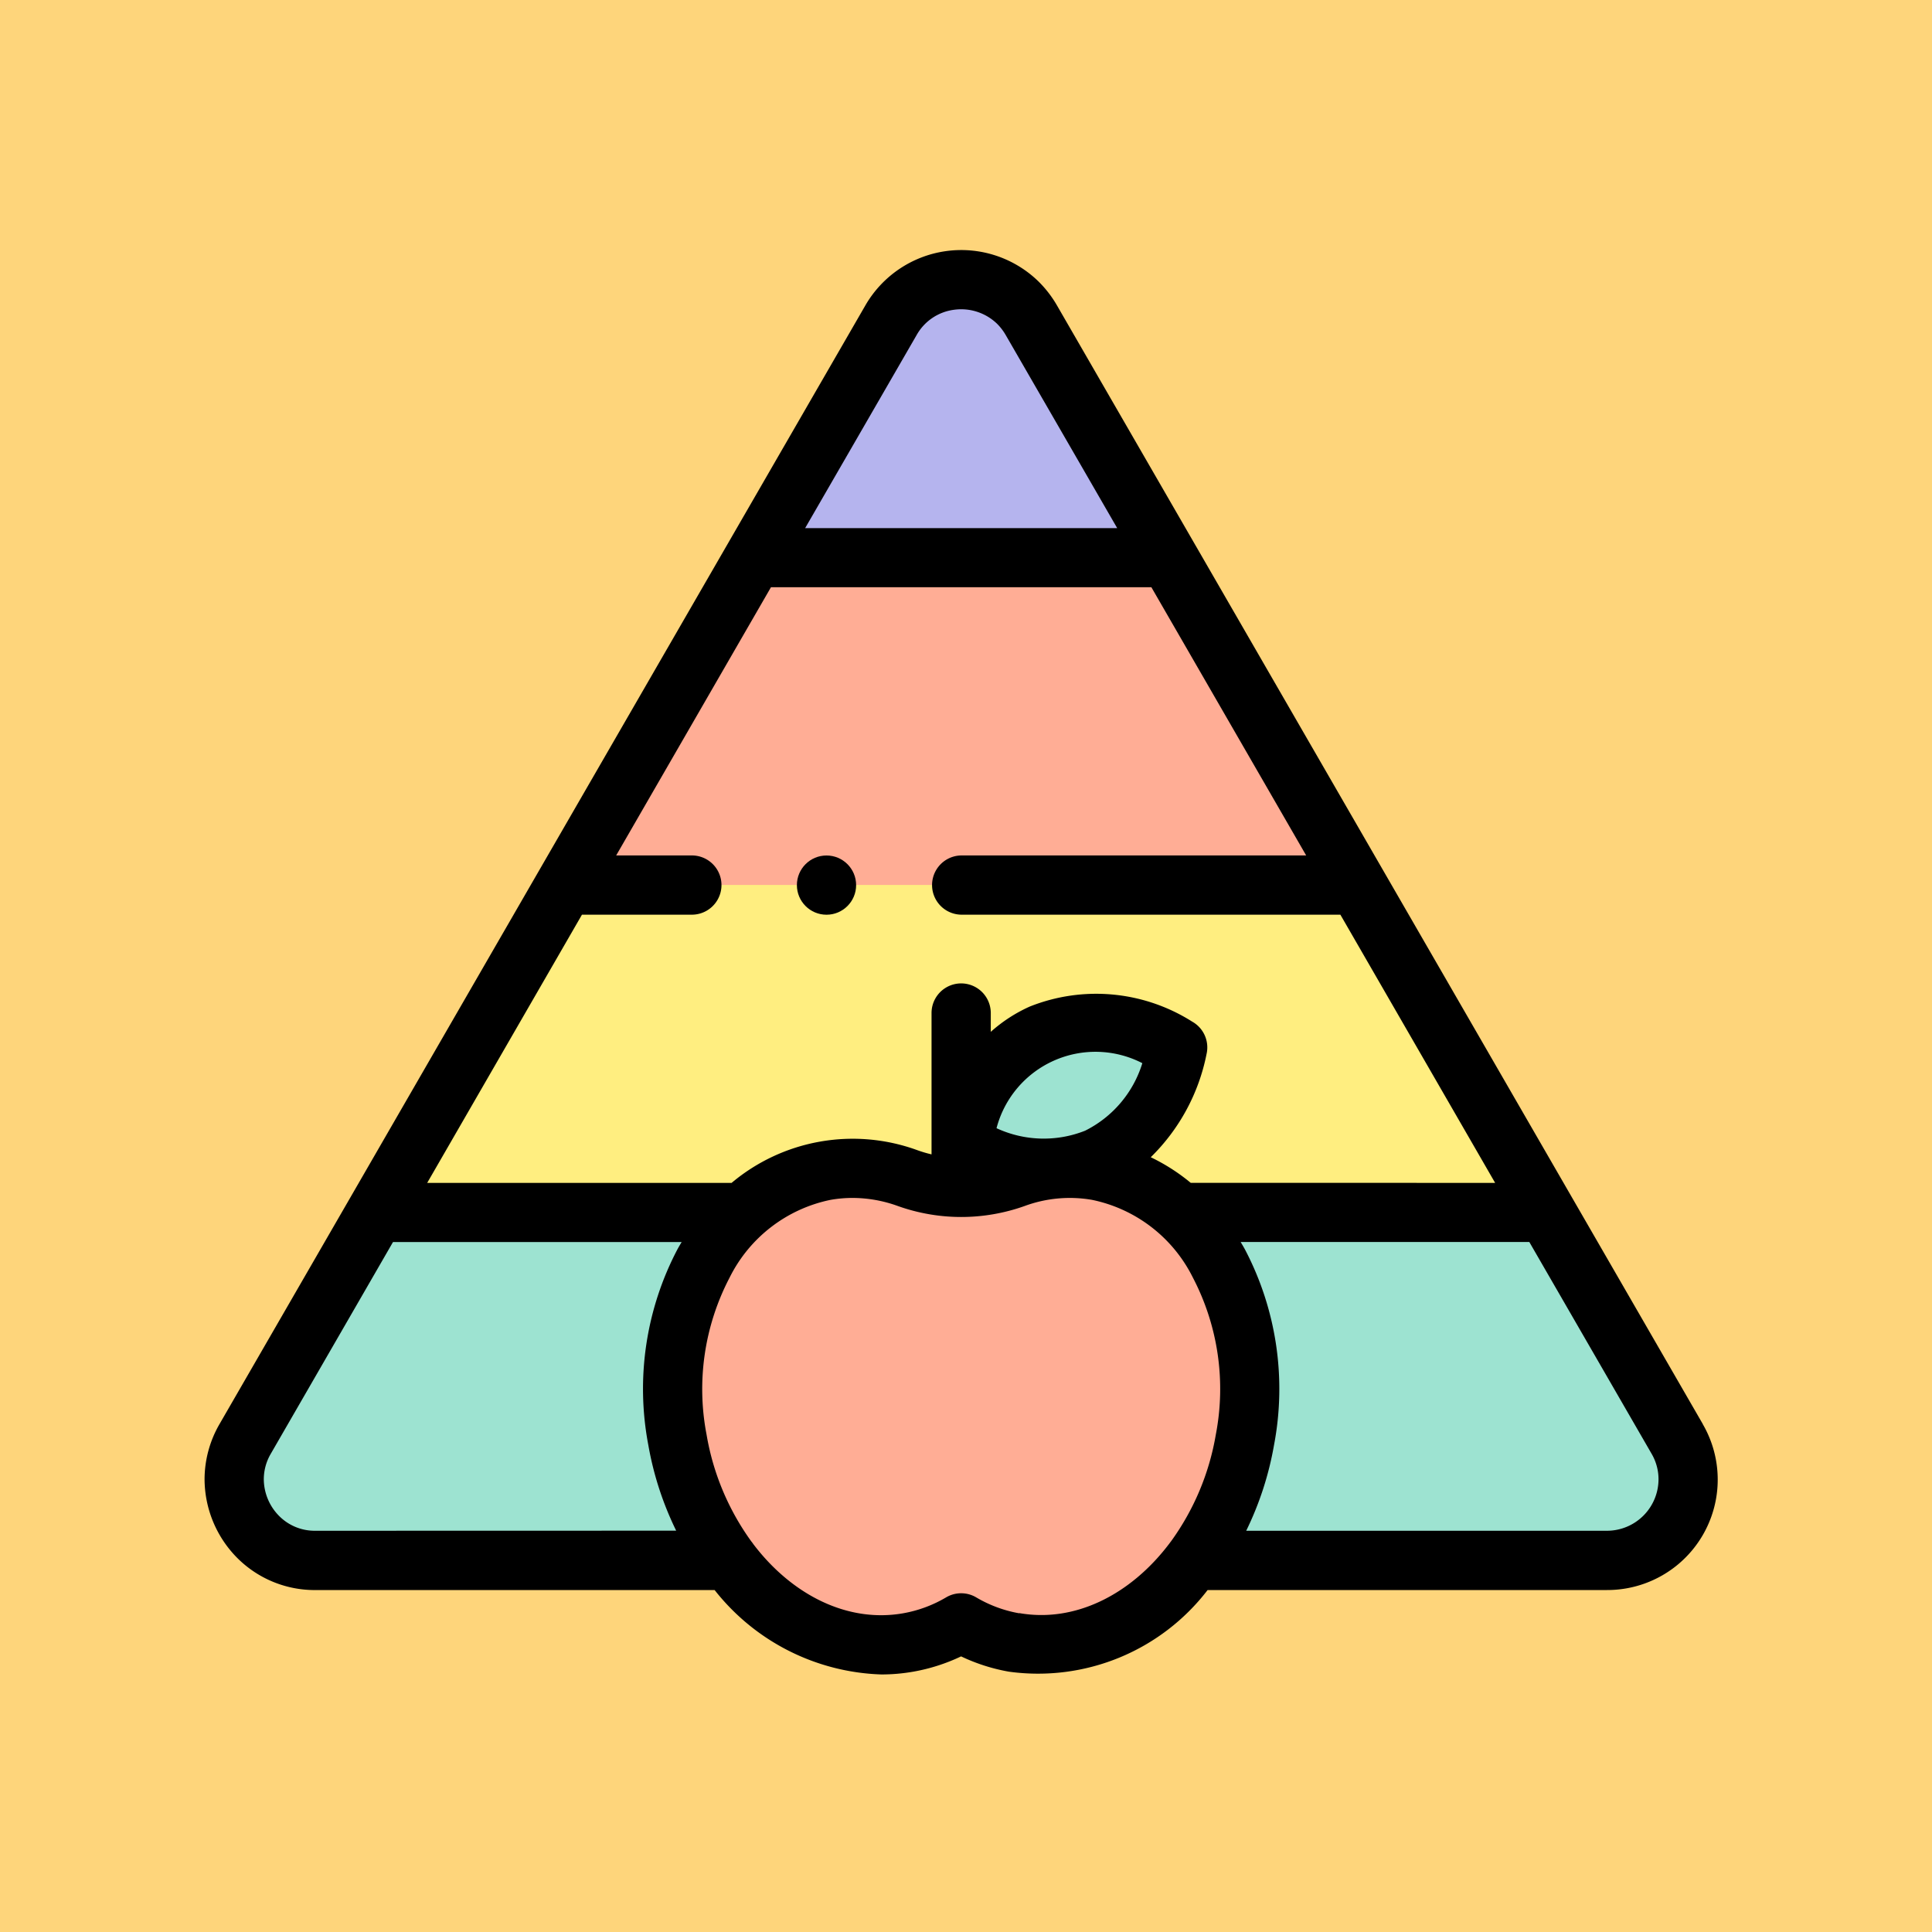 <svg xmlns="http://www.w3.org/2000/svg" width="85" height="85" viewBox="0 0 85 85">
  <g id="Grupo_1112245" data-name="Grupo 1112245" transform="translate(-180.051 -1916)">
    <rect id="Rectángulo_404080" data-name="Rectángulo 404080" width="85" height="85" transform="translate(180.051 1916)" fill="#fed57b"/>
    <g id="Grupo_1112244" data-name="Grupo 1112244" transform="translate(189.051 1911.969)">
      <g id="Grupo_1112242" data-name="Grupo 1112242" transform="translate(1.303 16.336)">
        <path id="Trazado_902823" data-name="Trazado 902823" d="M198.069,26.842a3.562,3.562,0,0,0-6.169,0L185.865,37.3H204.1Z" transform="translate(-163 -25.061)" fill="#b5b4ee"/>
        <path id="Trazado_902824" data-name="Trazado 902824" d="M148.473,119.147H130.234l-8.315,14.4h34.869Z" transform="translate(-107.369 -106.913)" fill="#ffad95"/>
        <path id="Trazado_902825" data-name="Trazado 902825" d="M73.506,350.625l-5.753-9.964h-51.5L10.5,350.625a3.562,3.562,0,0,0,3.085,5.343H70.421A3.562,3.562,0,0,0,73.506,350.625Z" transform="translate(-10.019 -299.624)" fill="#9de3d1"/>
        <path id="Trazado_902826" data-name="Trazado 902826" d="M101.157,229.9H66.289l-8.315,14.4h51.5Z" transform="translate(-51.739 -203.269)" fill="#ffee80"/>
        <path id="Trazado_902827" data-name="Trazado 902827" d="M177.129,325.845a7.056,7.056,0,0,0-3.625.327,6.983,6.983,0,0,1-4.7,0,7.056,7.056,0,0,0-3.625-.327c-4.6.809-7.514,6.11-6.506,11.841s5.553,9.722,10.154,8.913a6.93,6.93,0,0,0,2.328-.863,6.925,6.925,0,0,0,2.328.863c4.6.809,9.147-3.182,10.154-8.913s-1.906-11.033-6.506-11.841Z" transform="translate(-139.169 -286.644)" fill="#ffad95"/>
        <path id="Trazado_902828" data-name="Trazado 902828" d="M261.982,282.5A6.625,6.625,0,0,1,256,281.9a6.042,6.042,0,0,1,9.526-4.248A6.626,6.626,0,0,1,261.982,282.5Z" transform="translate(-224.016 -243.871)" fill="#9de3d1"/>
      </g>
      <g id="Grupo_1112243" data-name="Grupo 1112243" transform="translate(0 15.032)">
        <path id="Trazado_902829" data-name="Trazado 902829" d="M65.918,66.686l-5.753-9.964-8.313-14.4-8.314-14.4h0L37.5,17.464a4.98,4.98,0,0,0-.819-1.058,4.871,4.871,0,0,0-7.607,1.059L14.723,42.321,6.41,56.722.657,66.686A4.863,4.863,0,0,0,0,69.112,4.944,4.944,0,0,0,1.366,72.5a4.814,4.814,0,0,0,3.5,1.487H22.441A9.729,9.729,0,0,0,29.778,77.7a8.107,8.107,0,0,0,1.406-.123,8.189,8.189,0,0,0,2.1-.672,8.183,8.183,0,0,0,2.1.672,9.4,9.4,0,0,0,8.746-3.591H61.7a4.858,4.858,0,0,0,4.214-7.3ZM38.738,53.778a4.935,4.935,0,0,1-3.895-.111,4.5,4.5,0,0,1,6.415-2.861A4.935,4.935,0,0,1,38.738,53.778Zm4.649,2.293a8.549,8.549,0,0,0-1.759-1.127A8.723,8.723,0,0,0,44.084,50.4a1.3,1.3,0,0,0-.635-1.423,7.89,7.89,0,0,0-7.148-.66,6.64,6.64,0,0,0-1.711,1.111V48.6a1.3,1.3,0,0,0-2.606,0v6.219a5.62,5.62,0,0,1-.609-.179,8.287,8.287,0,0,0-8.188,1.433H9.795l6.809-11.8h4.835a1.3,1.3,0,1,0,0-2.606h-3.33l6.81-11.8H41.656l6.81,11.8H33.31a1.3,1.3,0,1,0,0,2.606H49.971l6.809,11.8ZM31.33,18.768a2.212,2.212,0,0,1,1.64-1.108,2.274,2.274,0,0,1,1.887.606,2.358,2.358,0,0,1,.387.5l4.908,8.5H26.423ZM4.87,71.378a2.2,2.2,0,0,1-1.622-.684,2.313,2.313,0,0,1-.642-1.581,2.221,2.221,0,0,1,.308-1.123L8.29,58.676h12.7c-.06.1-.121.2-.179.308A13.2,13.2,0,0,0,19.522,67.6a14.062,14.062,0,0,0,1.227,3.774Zm30.971,3.631a5.632,5.632,0,0,1-1.892-.7,1.3,1.3,0,0,0-1.324,0,5.636,5.636,0,0,1-1.892.7c-2.449.43-4.893-.81-6.588-3.041a1.287,1.287,0,0,0-.09-.121,11.193,11.193,0,0,1-1.968-4.693A10.591,10.591,0,0,1,23.1,60.239a6.392,6.392,0,0,1,4.44-3.419,5.588,5.588,0,0,1,.969-.085,5.88,5.88,0,0,1,1.991.355,8.3,8.3,0,0,0,5.581,0,5.739,5.739,0,0,1,2.96-.271,6.392,6.392,0,0,1,4.44,3.419,10.59,10.59,0,0,1,1.009,6.914,11.192,11.192,0,0,1-1.976,4.7c-.027.033-.052.068-.076.1-1.695,2.235-4.142,3.48-6.593,3.049ZM61.7,71.378H45.828A14.065,14.065,0,0,0,47.053,67.6a13.2,13.2,0,0,0-1.291-8.619c-.058-.105-.119-.206-.179-.308h12.7l5.377,9.312a2.224,2.224,0,0,1,.308,1.123A2.27,2.27,0,0,1,61.7,71.378Z" transform="translate(0 -15.032)"/>
        <circle id="Elipse_11685" data-name="Elipse 11685" cx="1.303" cy="1.303" r="1.303" transform="translate(26.06 26.637)"/>
      </g>
    </g>
  </g>
</svg>
